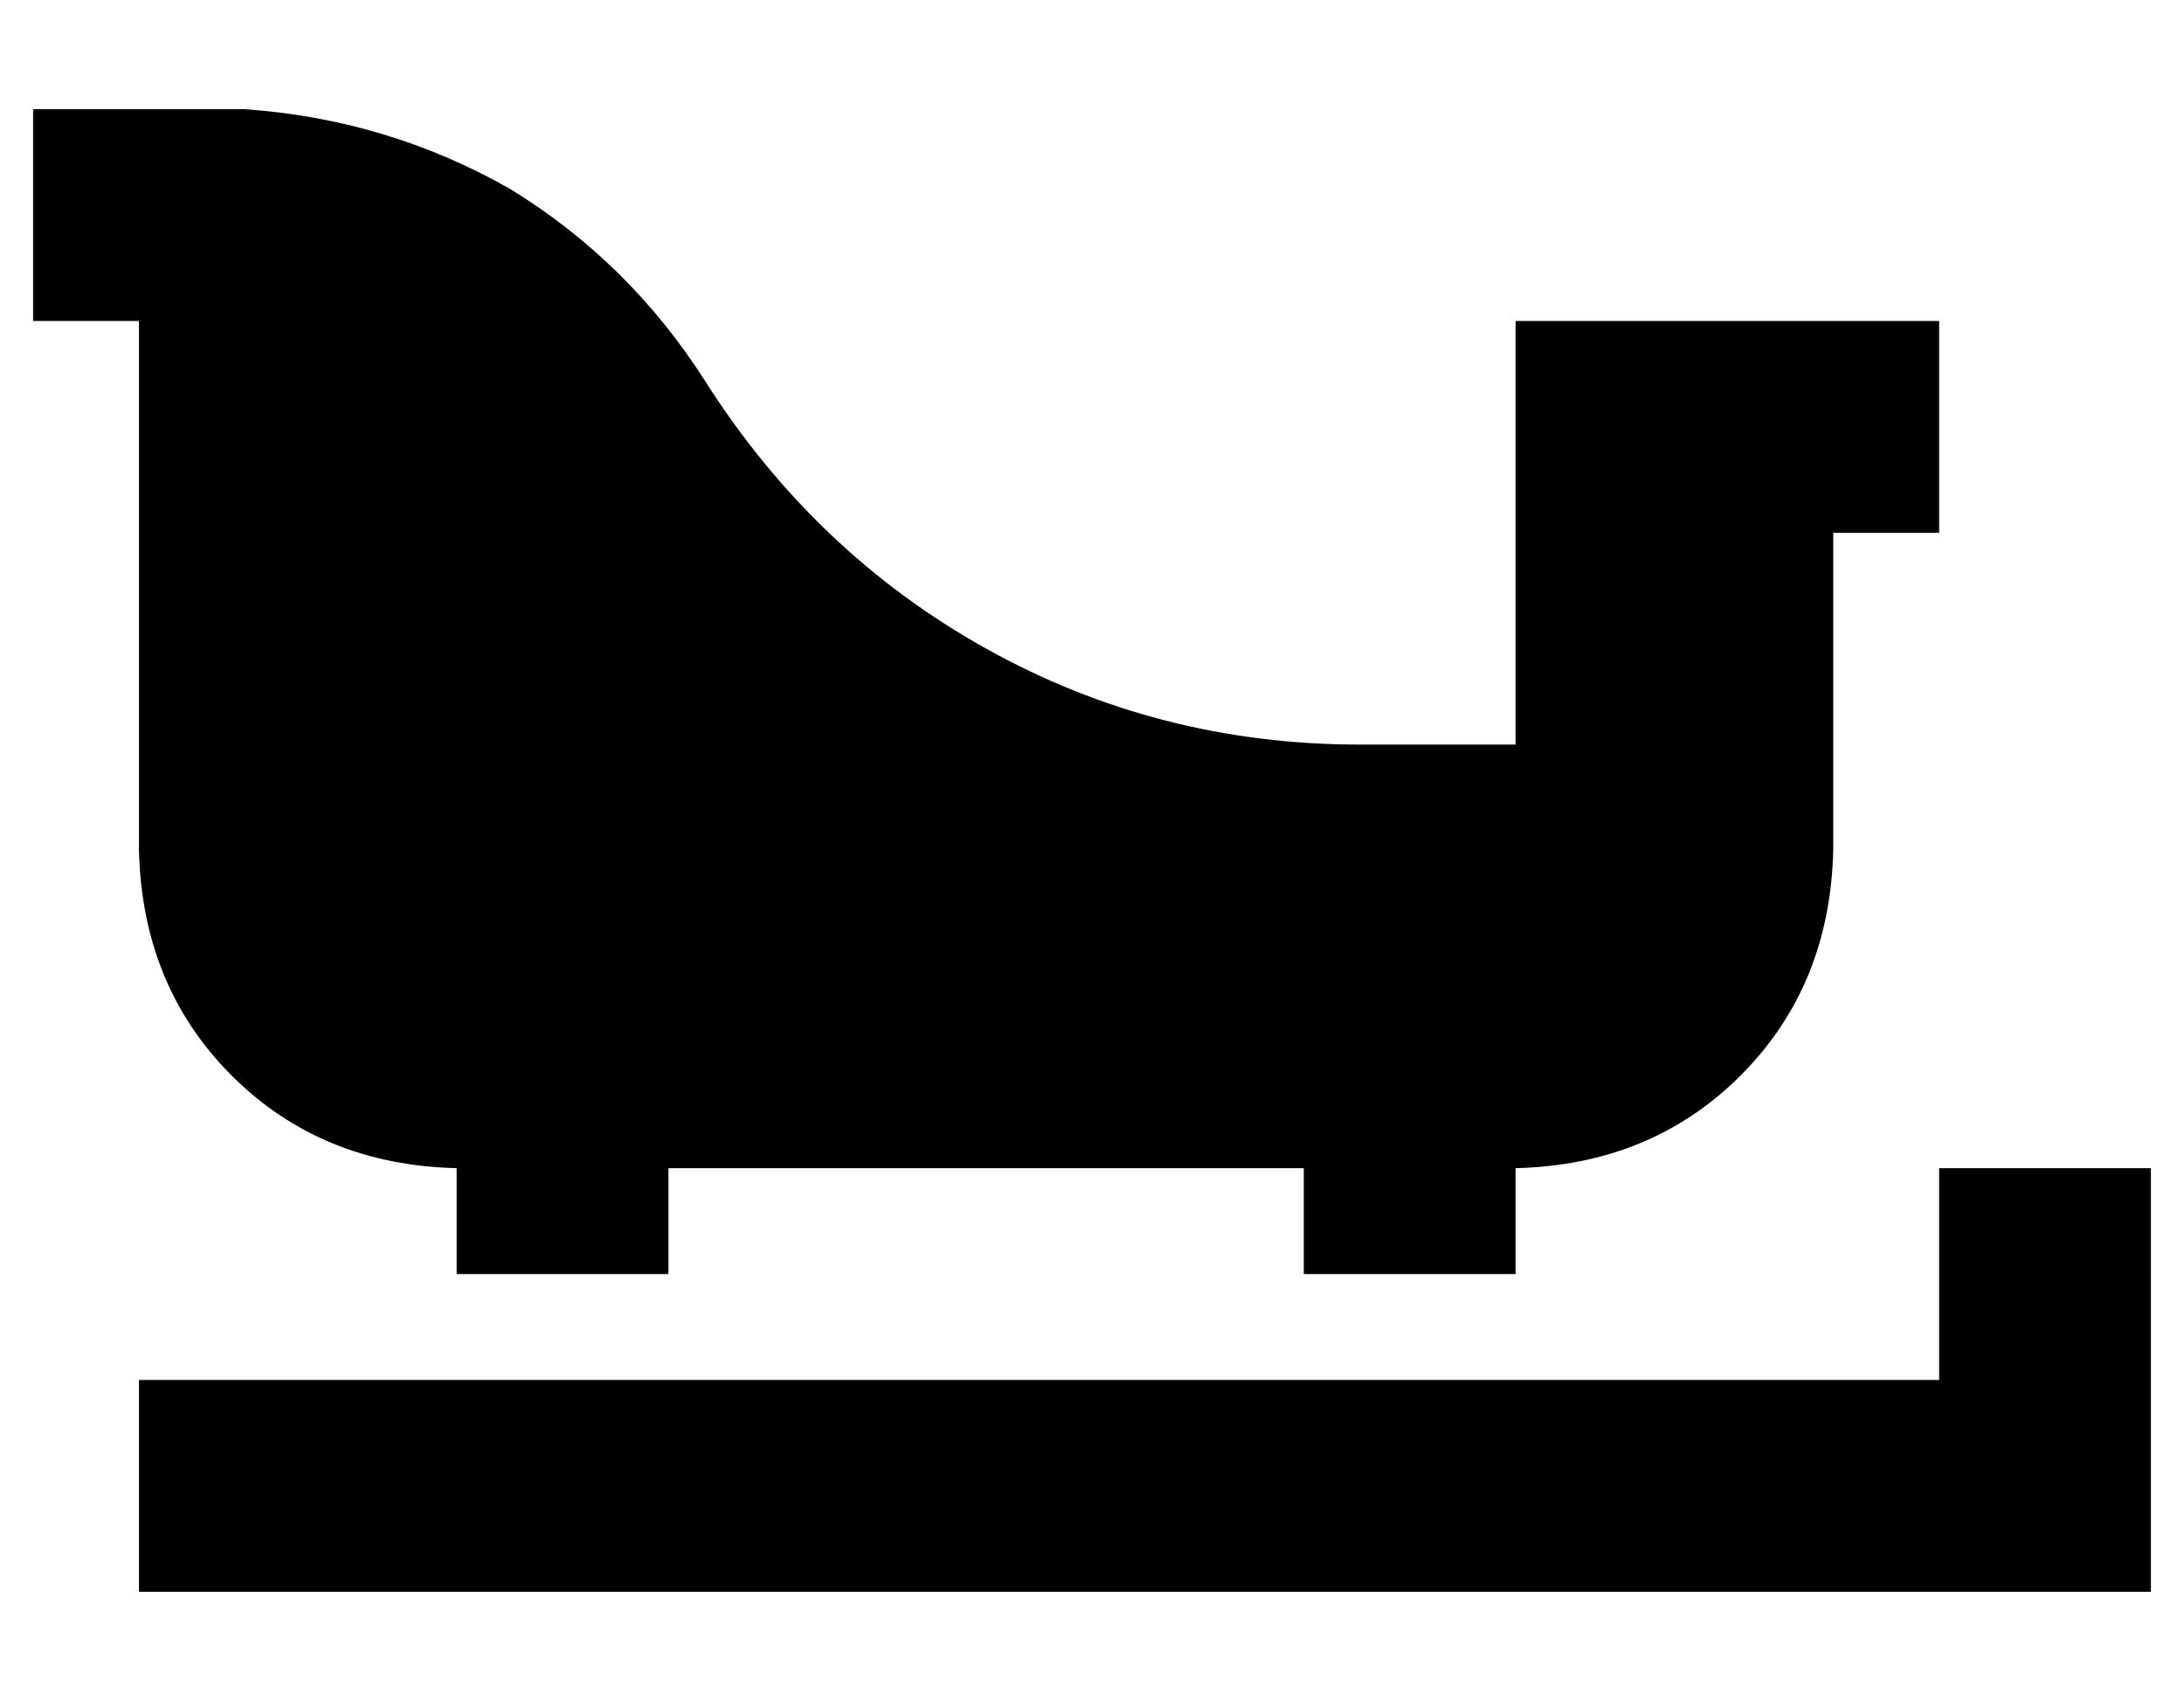<?xml version="1.0" standalone="no"?>
<!DOCTYPE svg PUBLIC "-//W3C//DTD SVG 1.1//EN" "http://www.w3.org/Graphics/SVG/1.1/DTD/svg11.dtd" >
<svg xmlns="http://www.w3.org/2000/svg" xmlns:xlink="http://www.w3.org/1999/xlink" version="1.1" viewBox="-10 -40 660 512">
   <path fill="currentColor"
d="M32 -7h-32h32h-32v64v0h32v0v160v0q1 41 28 68t68 28v32v0h64v0v-32v0h192v0v32v0h64v0v-32v0q41 -1 68 -28t28 -68v-96v0h32v0v-64v0h-32h-96v128v0h-47v0q-61 0 -113 -29t-85 -81q-23 -36 -59 -58q-37 -21 -80 -24v0v0h-9h-23zM640 345v-32v32v-32h-64v0v32v0v32v0
h-512h-32v64v0h32h576v-32v0v-64v0z" />
</svg>
